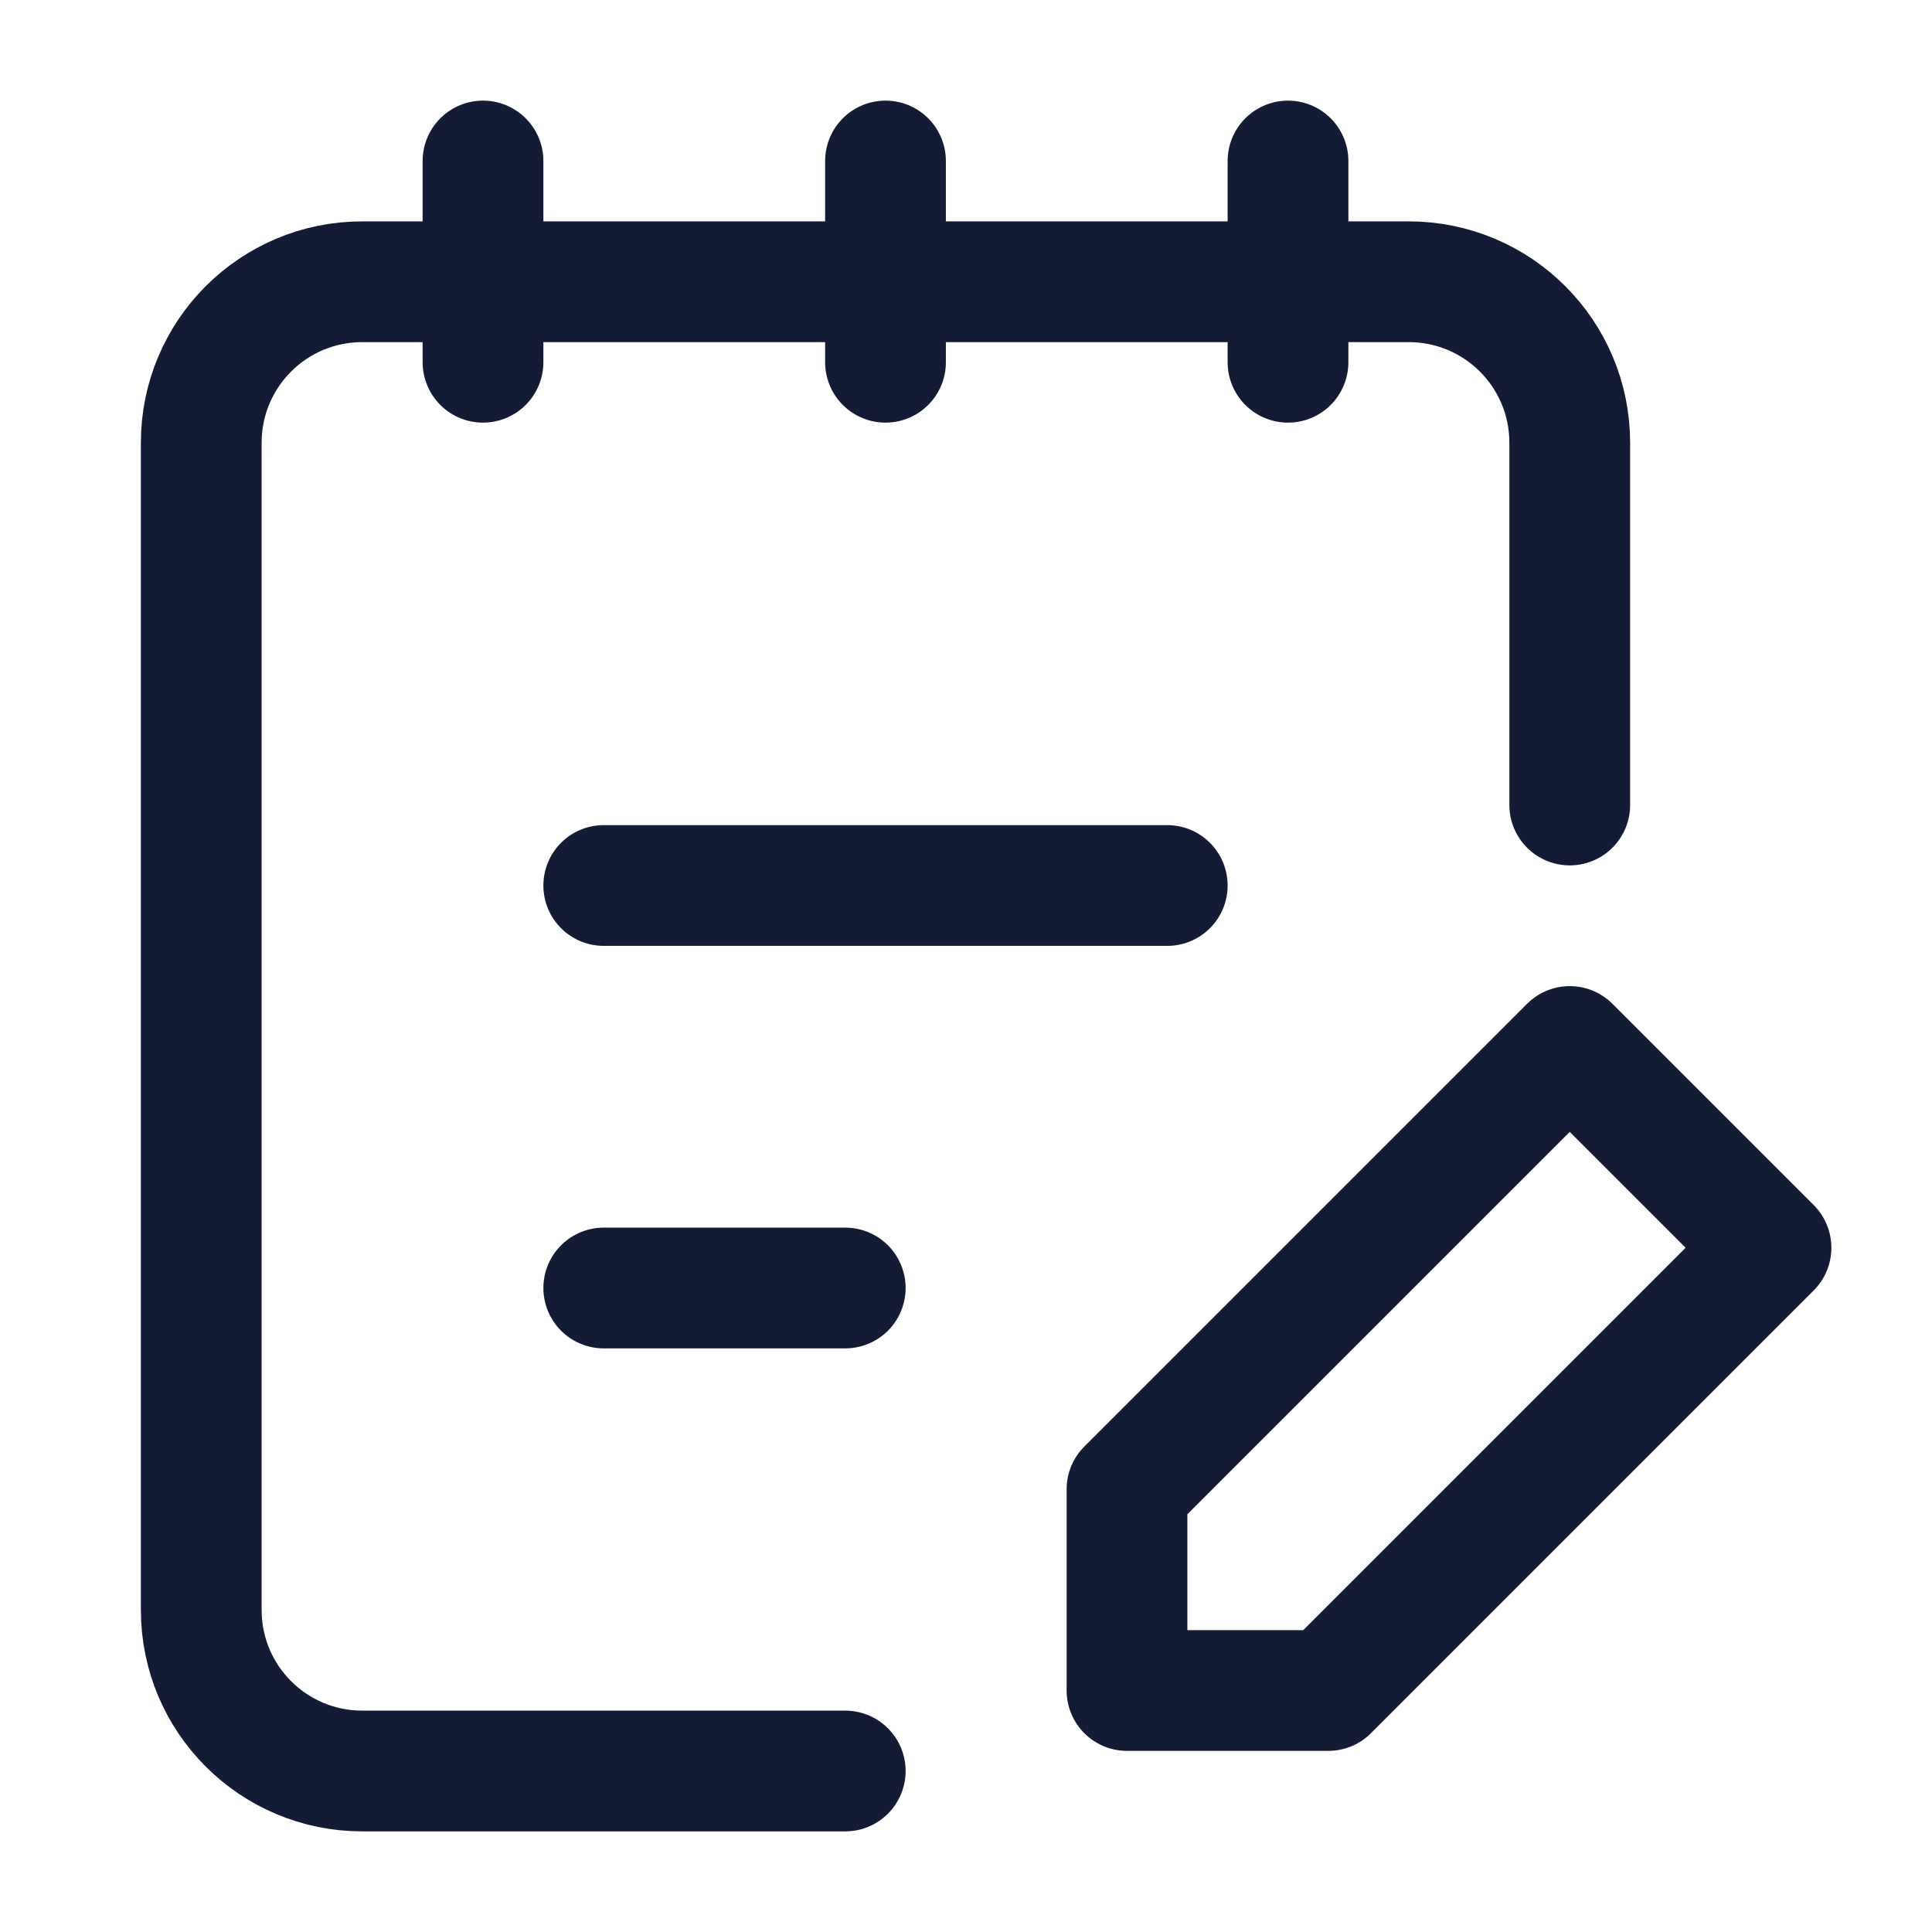 <svg width="24" height="24" viewBox="0 0 24 24" fill="none" xmlns="http://www.w3.org/2000/svg">
<path d="M16 2V4.5M11 2V4.5M6 2V4.5" stroke="#141B34" stroke-width="1.5" stroke-linecap="round" stroke-linejoin="round"/>
<path d="M10.5 22H4.5C3.395 22 2.5 21.105 2.5 20V5.5C2.5 4.395 3.395 3.5 4.5 3.5H17.5C18.605 3.5 19.5 4.395 19.5 5.5V10" stroke="#141B34" stroke-width="1.5" stroke-linecap="round" stroke-linejoin="round"/>
<path d="M7.5 16H10.5M7.5 11H14.5" stroke="#141B34" stroke-width="1.5" stroke-linecap="round" stroke-linejoin="round"/>
<path d="M14 18.5V21H16.5L22 15.5L19.5 13L14 18.5Z" stroke="#141B34" stroke-width="1.5" stroke-linejoin="round"/>
</svg>
